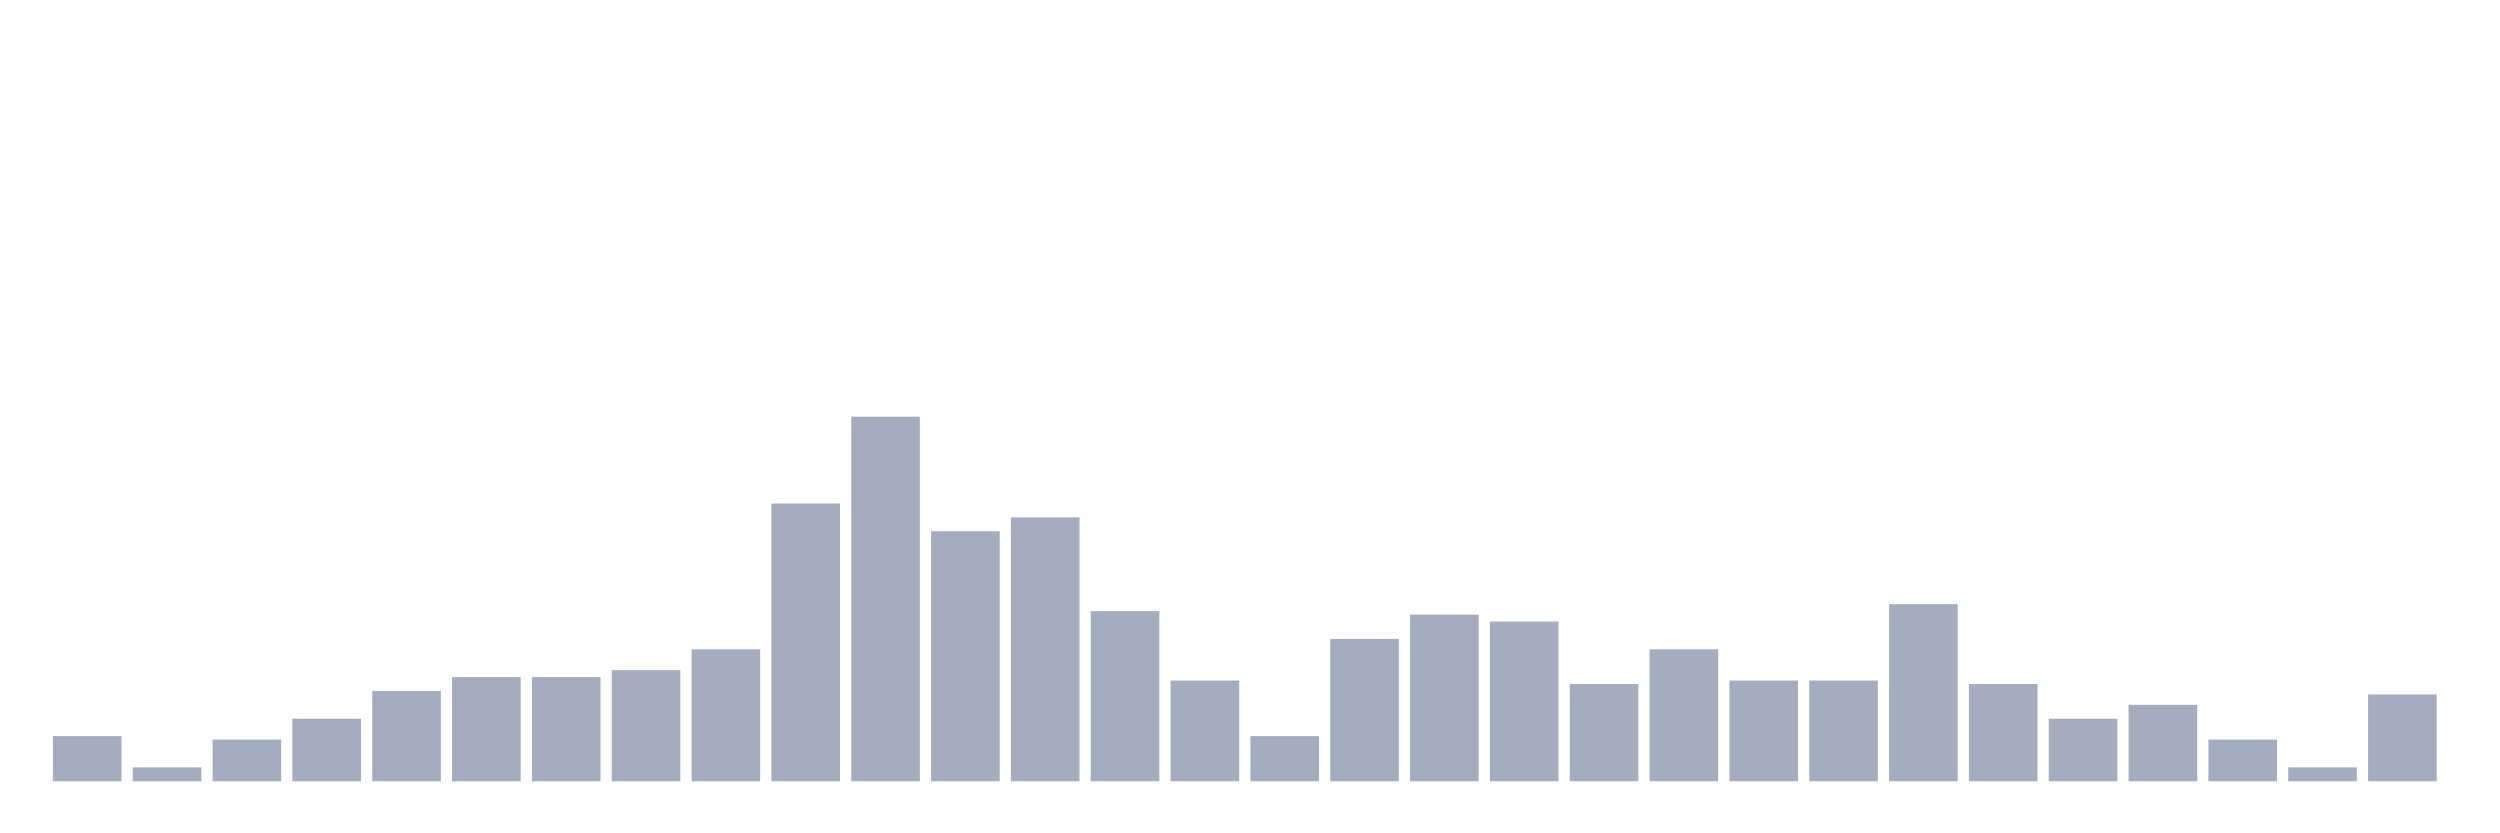 <svg xmlns="http://www.w3.org/2000/svg" viewBox="0 0 480 160"><g transform="translate(10,10)"><rect class="bar" x="0.153" width="13.175" y="131.333" height="8.667" fill="rgb(164,173,192)"></rect><rect class="bar" x="15.482" width="13.175" y="137.333" height="2.667" fill="rgb(164,173,192)"></rect><rect class="bar" x="30.81" width="13.175" y="132" height="8" fill="rgb(164,173,192)"></rect><rect class="bar" x="46.138" width="13.175" y="128" height="12" fill="rgb(164,173,192)"></rect><rect class="bar" x="61.466" width="13.175" y="122.667" height="17.333" fill="rgb(164,173,192)"></rect><rect class="bar" x="76.794" width="13.175" y="120" height="20" fill="rgb(164,173,192)"></rect><rect class="bar" x="92.123" width="13.175" y="120" height="20" fill="rgb(164,173,192)"></rect><rect class="bar" x="107.451" width="13.175" y="118.667" height="21.333" fill="rgb(164,173,192)"></rect><rect class="bar" x="122.779" width="13.175" y="114.667" height="25.333" fill="rgb(164,173,192)"></rect><rect class="bar" x="138.107" width="13.175" y="86.667" height="53.333" fill="rgb(164,173,192)"></rect><rect class="bar" x="153.436" width="13.175" y="70" height="70" fill="rgb(164,173,192)"></rect><rect class="bar" x="168.764" width="13.175" y="92" height="48" fill="rgb(164,173,192)"></rect><rect class="bar" x="184.092" width="13.175" y="89.333" height="50.667" fill="rgb(164,173,192)"></rect><rect class="bar" x="199.42" width="13.175" y="107.333" height="32.667" fill="rgb(164,173,192)"></rect><rect class="bar" x="214.748" width="13.175" y="120.667" height="19.333" fill="rgb(164,173,192)"></rect><rect class="bar" x="230.077" width="13.175" y="131.333" height="8.667" fill="rgb(164,173,192)"></rect><rect class="bar" x="245.405" width="13.175" y="112.667" height="27.333" fill="rgb(164,173,192)"></rect><rect class="bar" x="260.733" width="13.175" y="108" height="32" fill="rgb(164,173,192)"></rect><rect class="bar" x="276.061" width="13.175" y="109.333" height="30.667" fill="rgb(164,173,192)"></rect><rect class="bar" x="291.39" width="13.175" y="121.333" height="18.667" fill="rgb(164,173,192)"></rect><rect class="bar" x="306.718" width="13.175" y="114.667" height="25.333" fill="rgb(164,173,192)"></rect><rect class="bar" x="322.046" width="13.175" y="120.667" height="19.333" fill="rgb(164,173,192)"></rect><rect class="bar" x="337.374" width="13.175" y="120.667" height="19.333" fill="rgb(164,173,192)"></rect><rect class="bar" x="352.702" width="13.175" y="106" height="34" fill="rgb(164,173,192)"></rect><rect class="bar" x="368.031" width="13.175" y="121.333" height="18.667" fill="rgb(164,173,192)"></rect><rect class="bar" x="383.359" width="13.175" y="128" height="12" fill="rgb(164,173,192)"></rect><rect class="bar" x="398.687" width="13.175" y="125.333" height="14.667" fill="rgb(164,173,192)"></rect><rect class="bar" x="414.015" width="13.175" y="132" height="8" fill="rgb(164,173,192)"></rect><rect class="bar" x="429.344" width="13.175" y="137.333" height="2.667" fill="rgb(164,173,192)"></rect><rect class="bar" x="444.672" width="13.175" y="123.333" height="16.667" fill="rgb(164,173,192)"></rect></g></svg>
